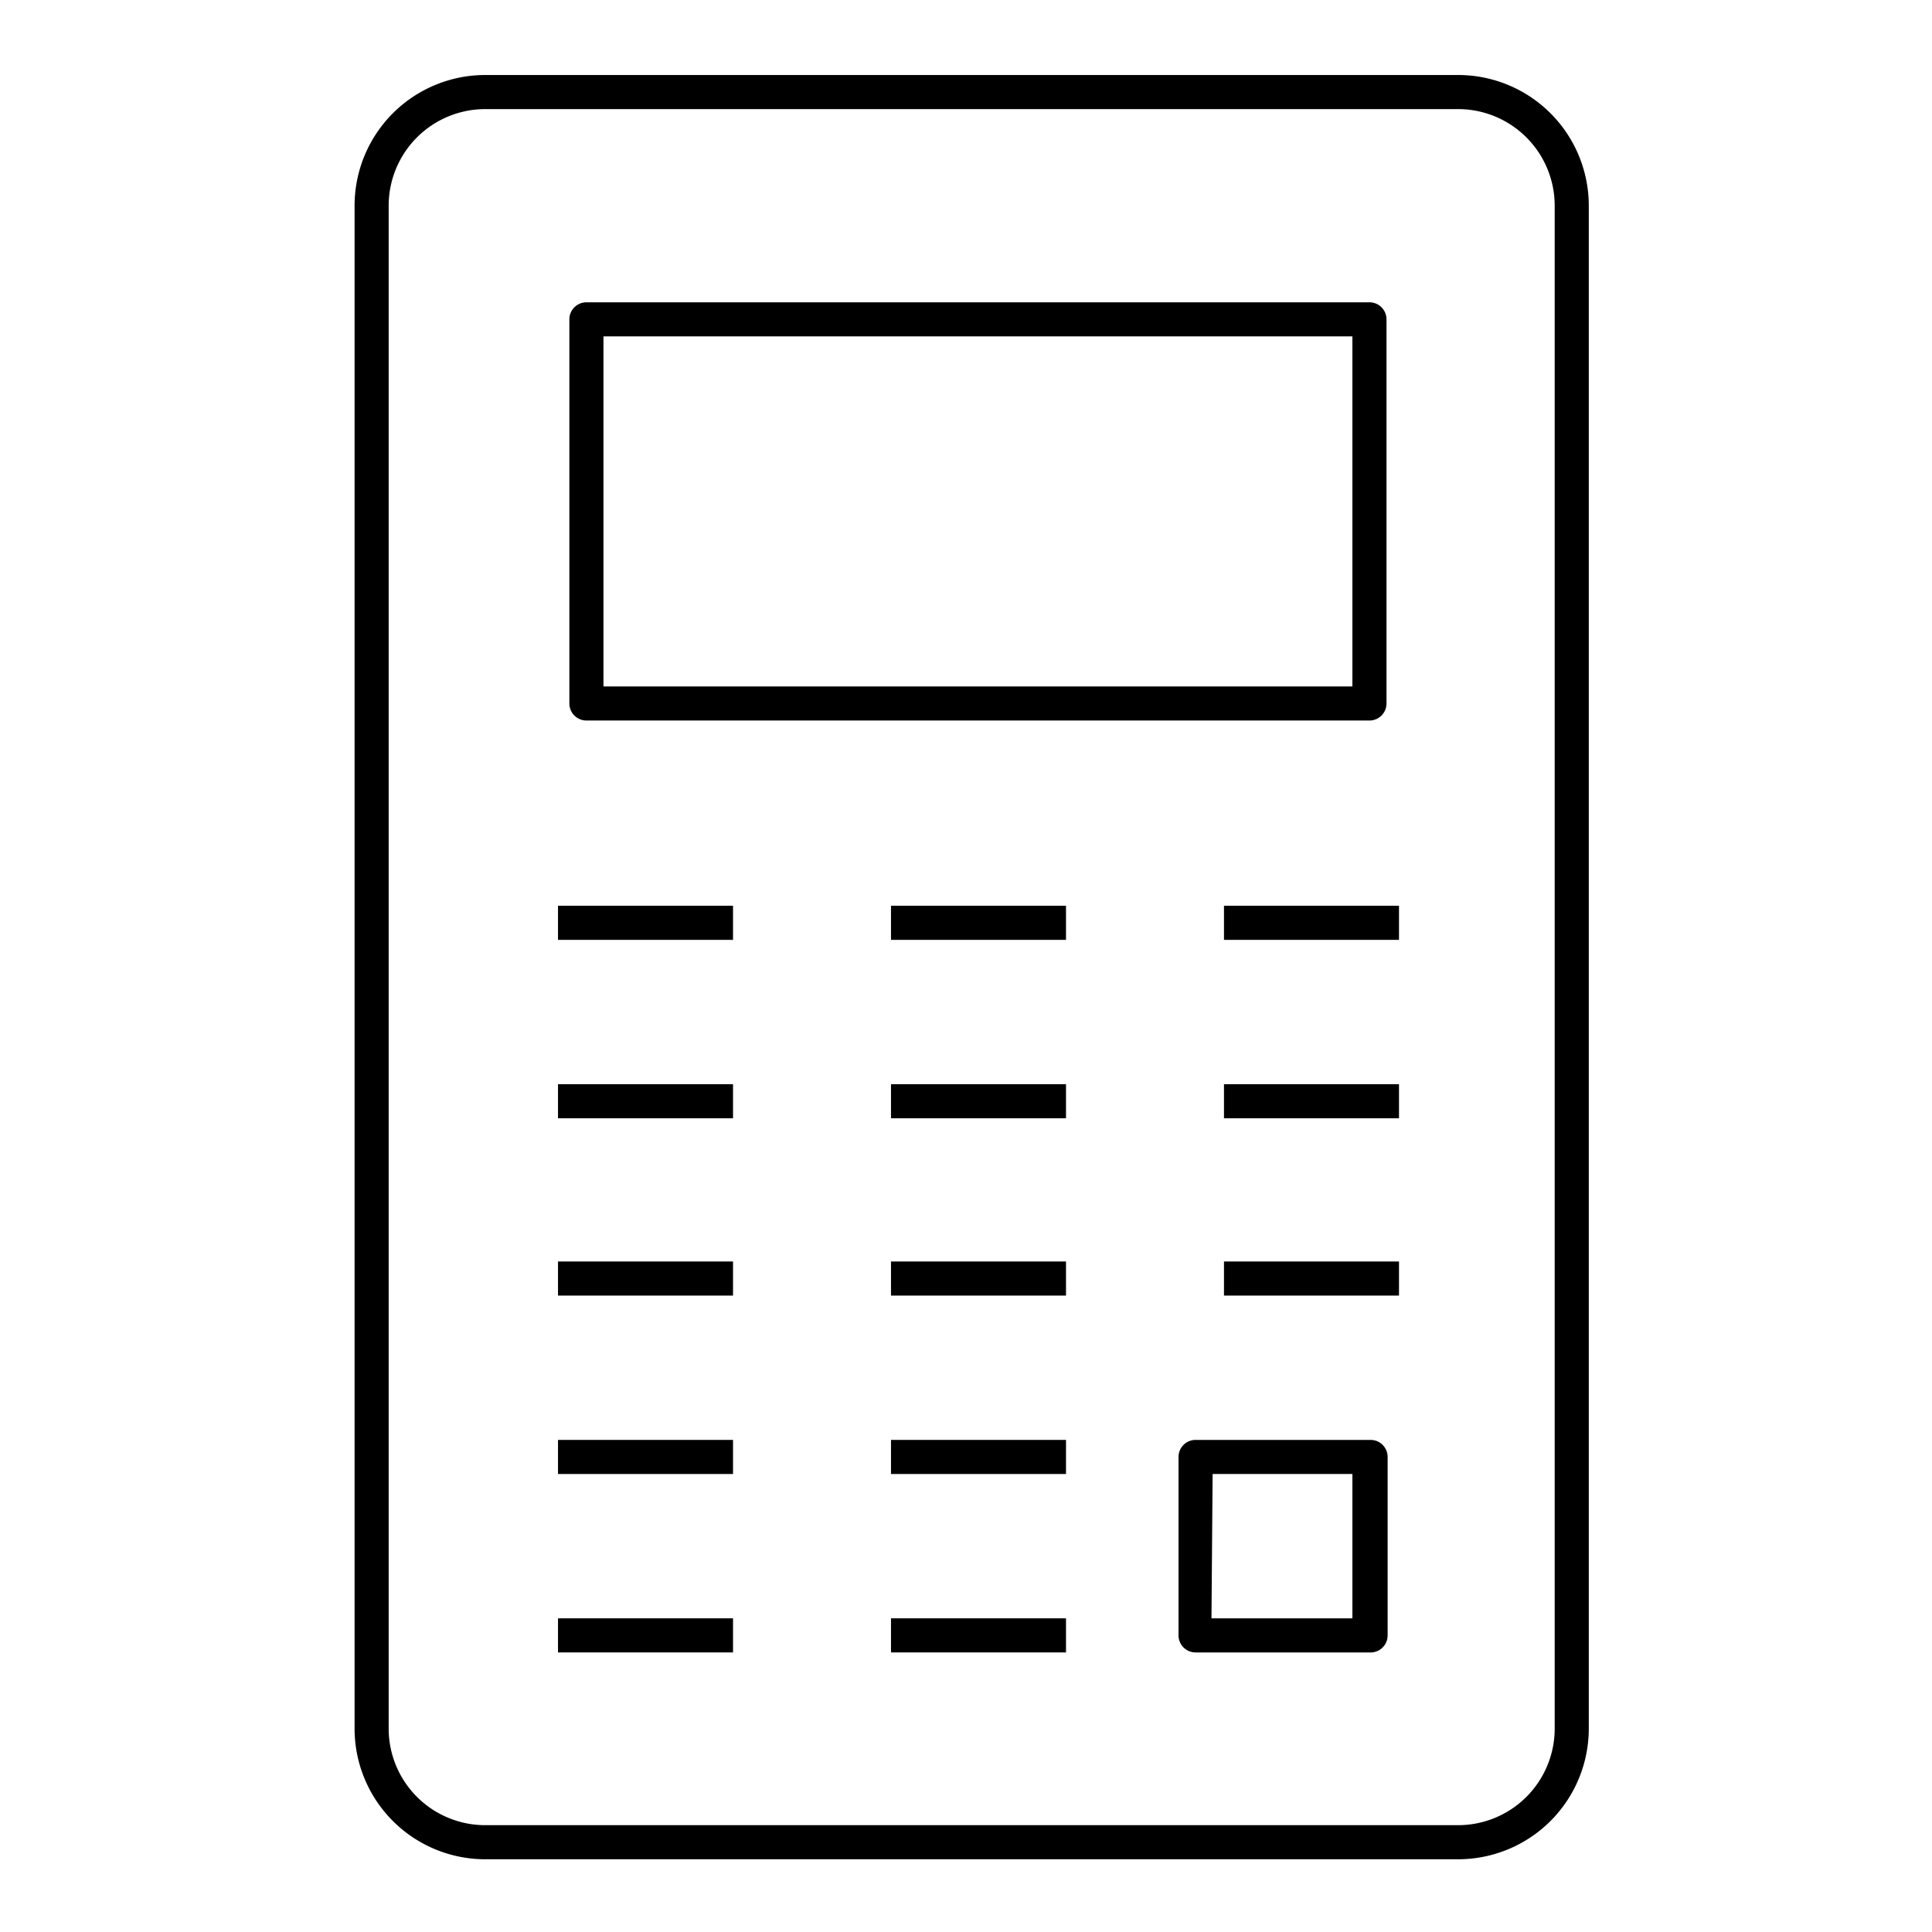<svg id="PIKTO_LIGHT" xmlns="http://www.w3.org/2000/svg" viewBox="0 0 170 170"><title>light_black</title><path d="M128.3,163.6H42.7a11.5,11.5,0,0,1-11.5-11.5V18.1A11.5,11.5,0,0,1,42.7,6.6h85.6a11.5,11.5,0,0,1,11.5,11.5v134A11.5,11.5,0,0,1,128.3,163.6ZM42.7,9.6a8.5,8.5,0,0,0-8.5,8.5v134a8.5,8.5,0,0,0,8.5,8.5h85.6a8.5,8.5,0,0,0,8.5-8.5V18.1a8.5,8.5,0,0,0-8.5-8.5Z"/><path d="M120.5,63.4H51.6a1.5,1.5,0,0,1-1.5-1.5V28.1a1.5,1.5,0,0,1,1.5-1.5h68.9a1.5,1.5,0,0,1,1.5,1.5V61.9A1.5,1.5,0,0,1,120.5,63.4Zm-67.4-3H119V29.6H53.1Z"/><path d="M120.5,145.4H105.2a1.5,1.5,0,0,1-1.5-1.5V128.2a1.5,1.5,0,0,1,1.5-1.5h15.4a1.5,1.5,0,0,1,1.5,1.5v15.7A1.5,1.5,0,0,1,120.5,145.4Zm-13.9-3H119V129.7H106.7Z"/><rect x="49.1" y="79.7" width="15.4" height="3"/><rect x="49.1" y="111" width="15.4" height="3"/><rect x="49.1" y="142.4" width="15.4" height="3"/><rect x="107.7" y="79.7" width="15.4" height="3"/><rect x="49.1" y="95.4" width="15.4" height="3"/><rect x="49.1" y="126.7" width="15.4" height="3"/><rect x="78.4" y="79.7" width="15.4" height="3"/><rect x="78.4" y="111" width="15.4" height="3"/><rect x="78.4" y="142.4" width="15.4" height="3"/><rect x="78.4" y="95.4" width="15.4" height="3"/><rect x="78.4" y="126.7" width="15.4" height="3"/><rect x="107.7" y="111" width="15.4" height="3"/><rect x="107.7" y="95.4" width="15.4" height="3"/></svg>